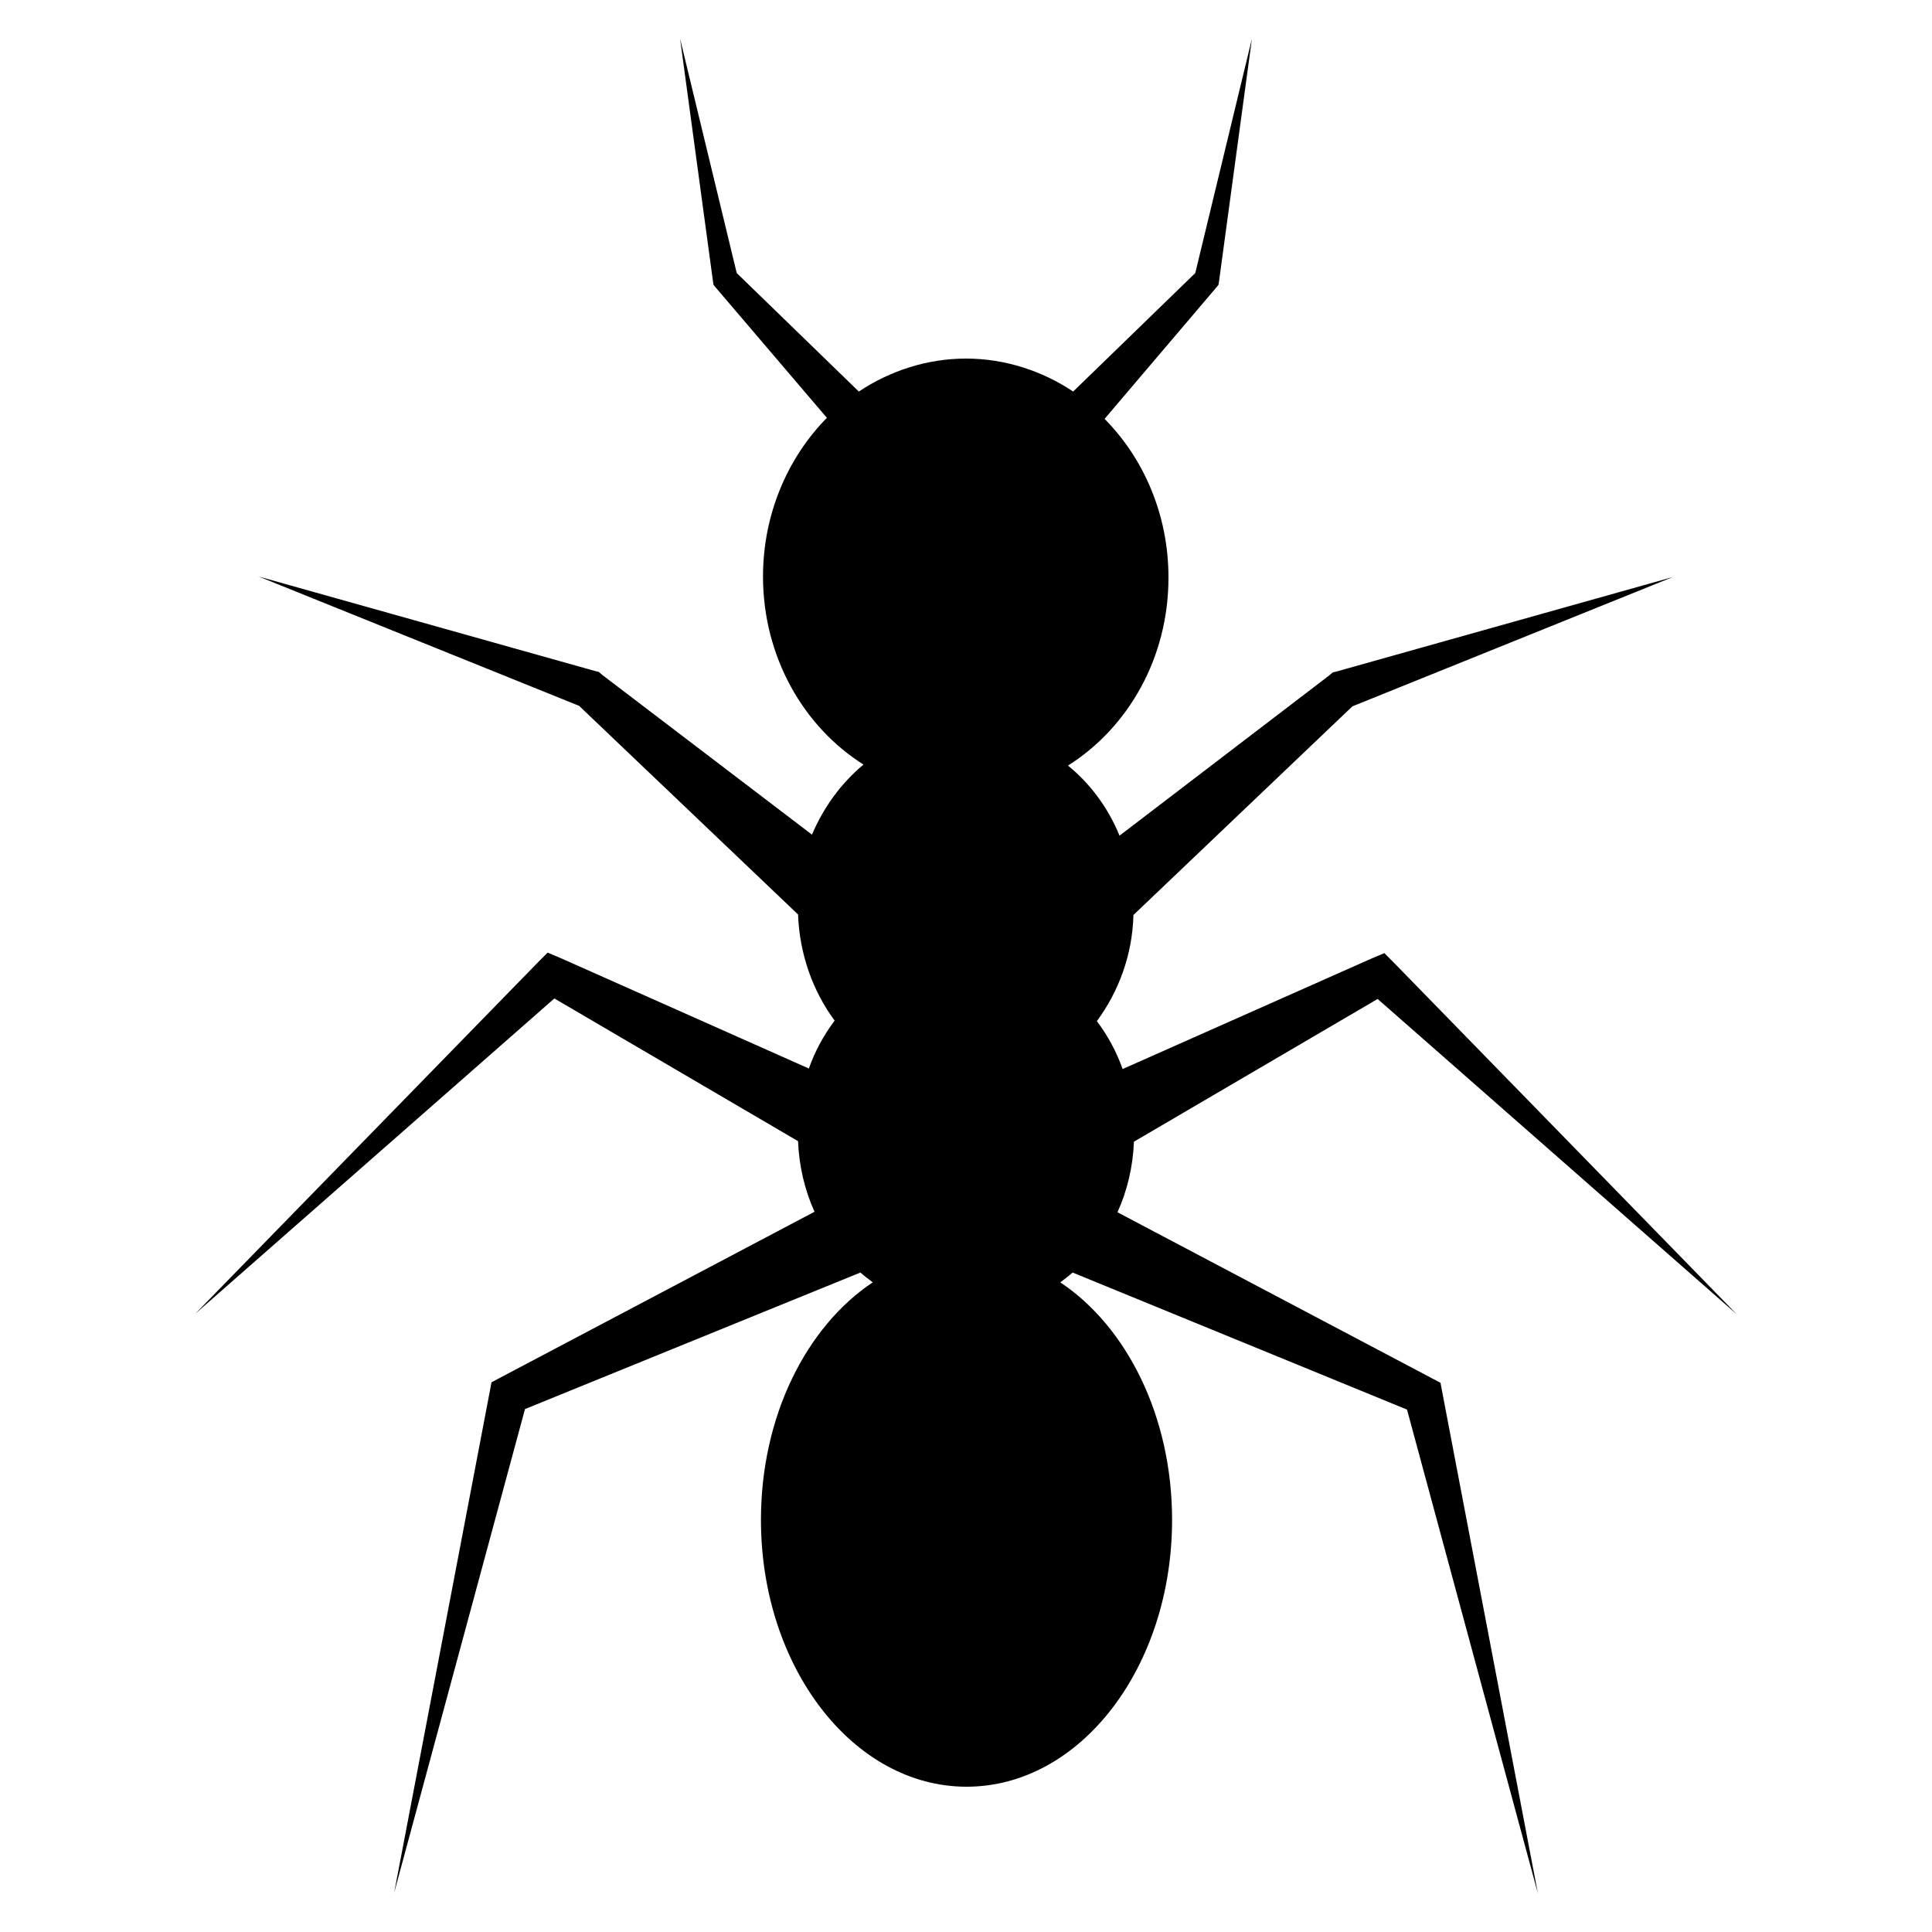 <?xml version="1.0" encoding="utf-8"?>
<!-- Generator: Adobe Illustrator 18.0.0, SVG Export Plug-In . SVG Version: 6.00 Build 0)  -->
<!DOCTYPE svg PUBLIC "-//W3C//DTD SVG 1.1//EN" "http://www.w3.org/Graphics/SVG/1.1/DTD/svg11.dtd">
<svg version="1.1" id="Layer_1" xmlns="http://www.w3.org/2000/svg" xmlns:xlink="http://www.w3.org/1999/xlink" x="0px" y="0px"
	 viewBox="0 0 375 375" enable-background="new 0 0 375 375" xml:space="preserve">
<g>
	<path d="M273.1,273.6l25.4,93.9L279.9,270l-0.3-1.6l-1.7-0.9l-61-32.2c1.9-4.2,3-8.8,3.2-13.7l47.3-27.7l69.7,61.2l-66.7-68.4
		l-1.7-1.7l-2.6,1.1l-48.2,21.4c-1.2-3.4-2.9-6.5-5-9.3c4.2-5.7,6.9-12.8,7.1-20.6l42.5-40.5l62.2-25.1l-65.5,18.4l-0.5,0.1
		l-0.7,0.6l-40.7,31.1c-2.2-5.4-5.7-10.1-10-13.6c11.7-7.4,19.5-20.9,19.5-36.5c0-12.2-4.8-23.1-12.4-30.8L236,55.9l0.5-0.6l0.1-0.6
		L243,7.5L232,53l-23.7,23c-6-4-13.2-6.4-20.8-6.4c-7.6,0-14.8,2.4-20.8,6.4L143,53L132,7.5l6.4,47.2l0.1,0.6l0.5,0.6l21.5,25.2
		c-7.6,7.7-12.4,18.7-12.4,30.8c0,15.6,7.9,29.2,19.5,36.5c-4.3,3.6-7.7,8.2-10,13.6L116.9,131l-0.7-0.6l-0.5-0.1l-65.5-18.4
		l62.2,25.1l42.5,40.5c0.3,7.8,2.9,14.9,7.1,20.6c-2.1,2.8-3.8,5.9-5,9.3L108.9,186l-2.6-1.1l-1.7,1.7L37.9,255l69.7-61.2l47.3,27.7
		c0.2,4.9,1.3,9.5,3.2,13.7l-61,32.2l-1.7,0.9l-0.3,1.6l-18.6,97.5l25.4-93.9l65.1-26.5c0.8,0.7,1.6,1.3,2.4,1.9
		c-12.9,8.6-21.7,26-21.7,46.1c0,28.6,17.9,51.8,39.9,51.8c22.1,0,39.9-23.2,39.9-51.8c0-20.1-8.8-37.5-21.7-46.1
		c0.8-0.6,1.6-1.2,2.4-1.9L273.1,273.6z"/>
</g>
</svg>
